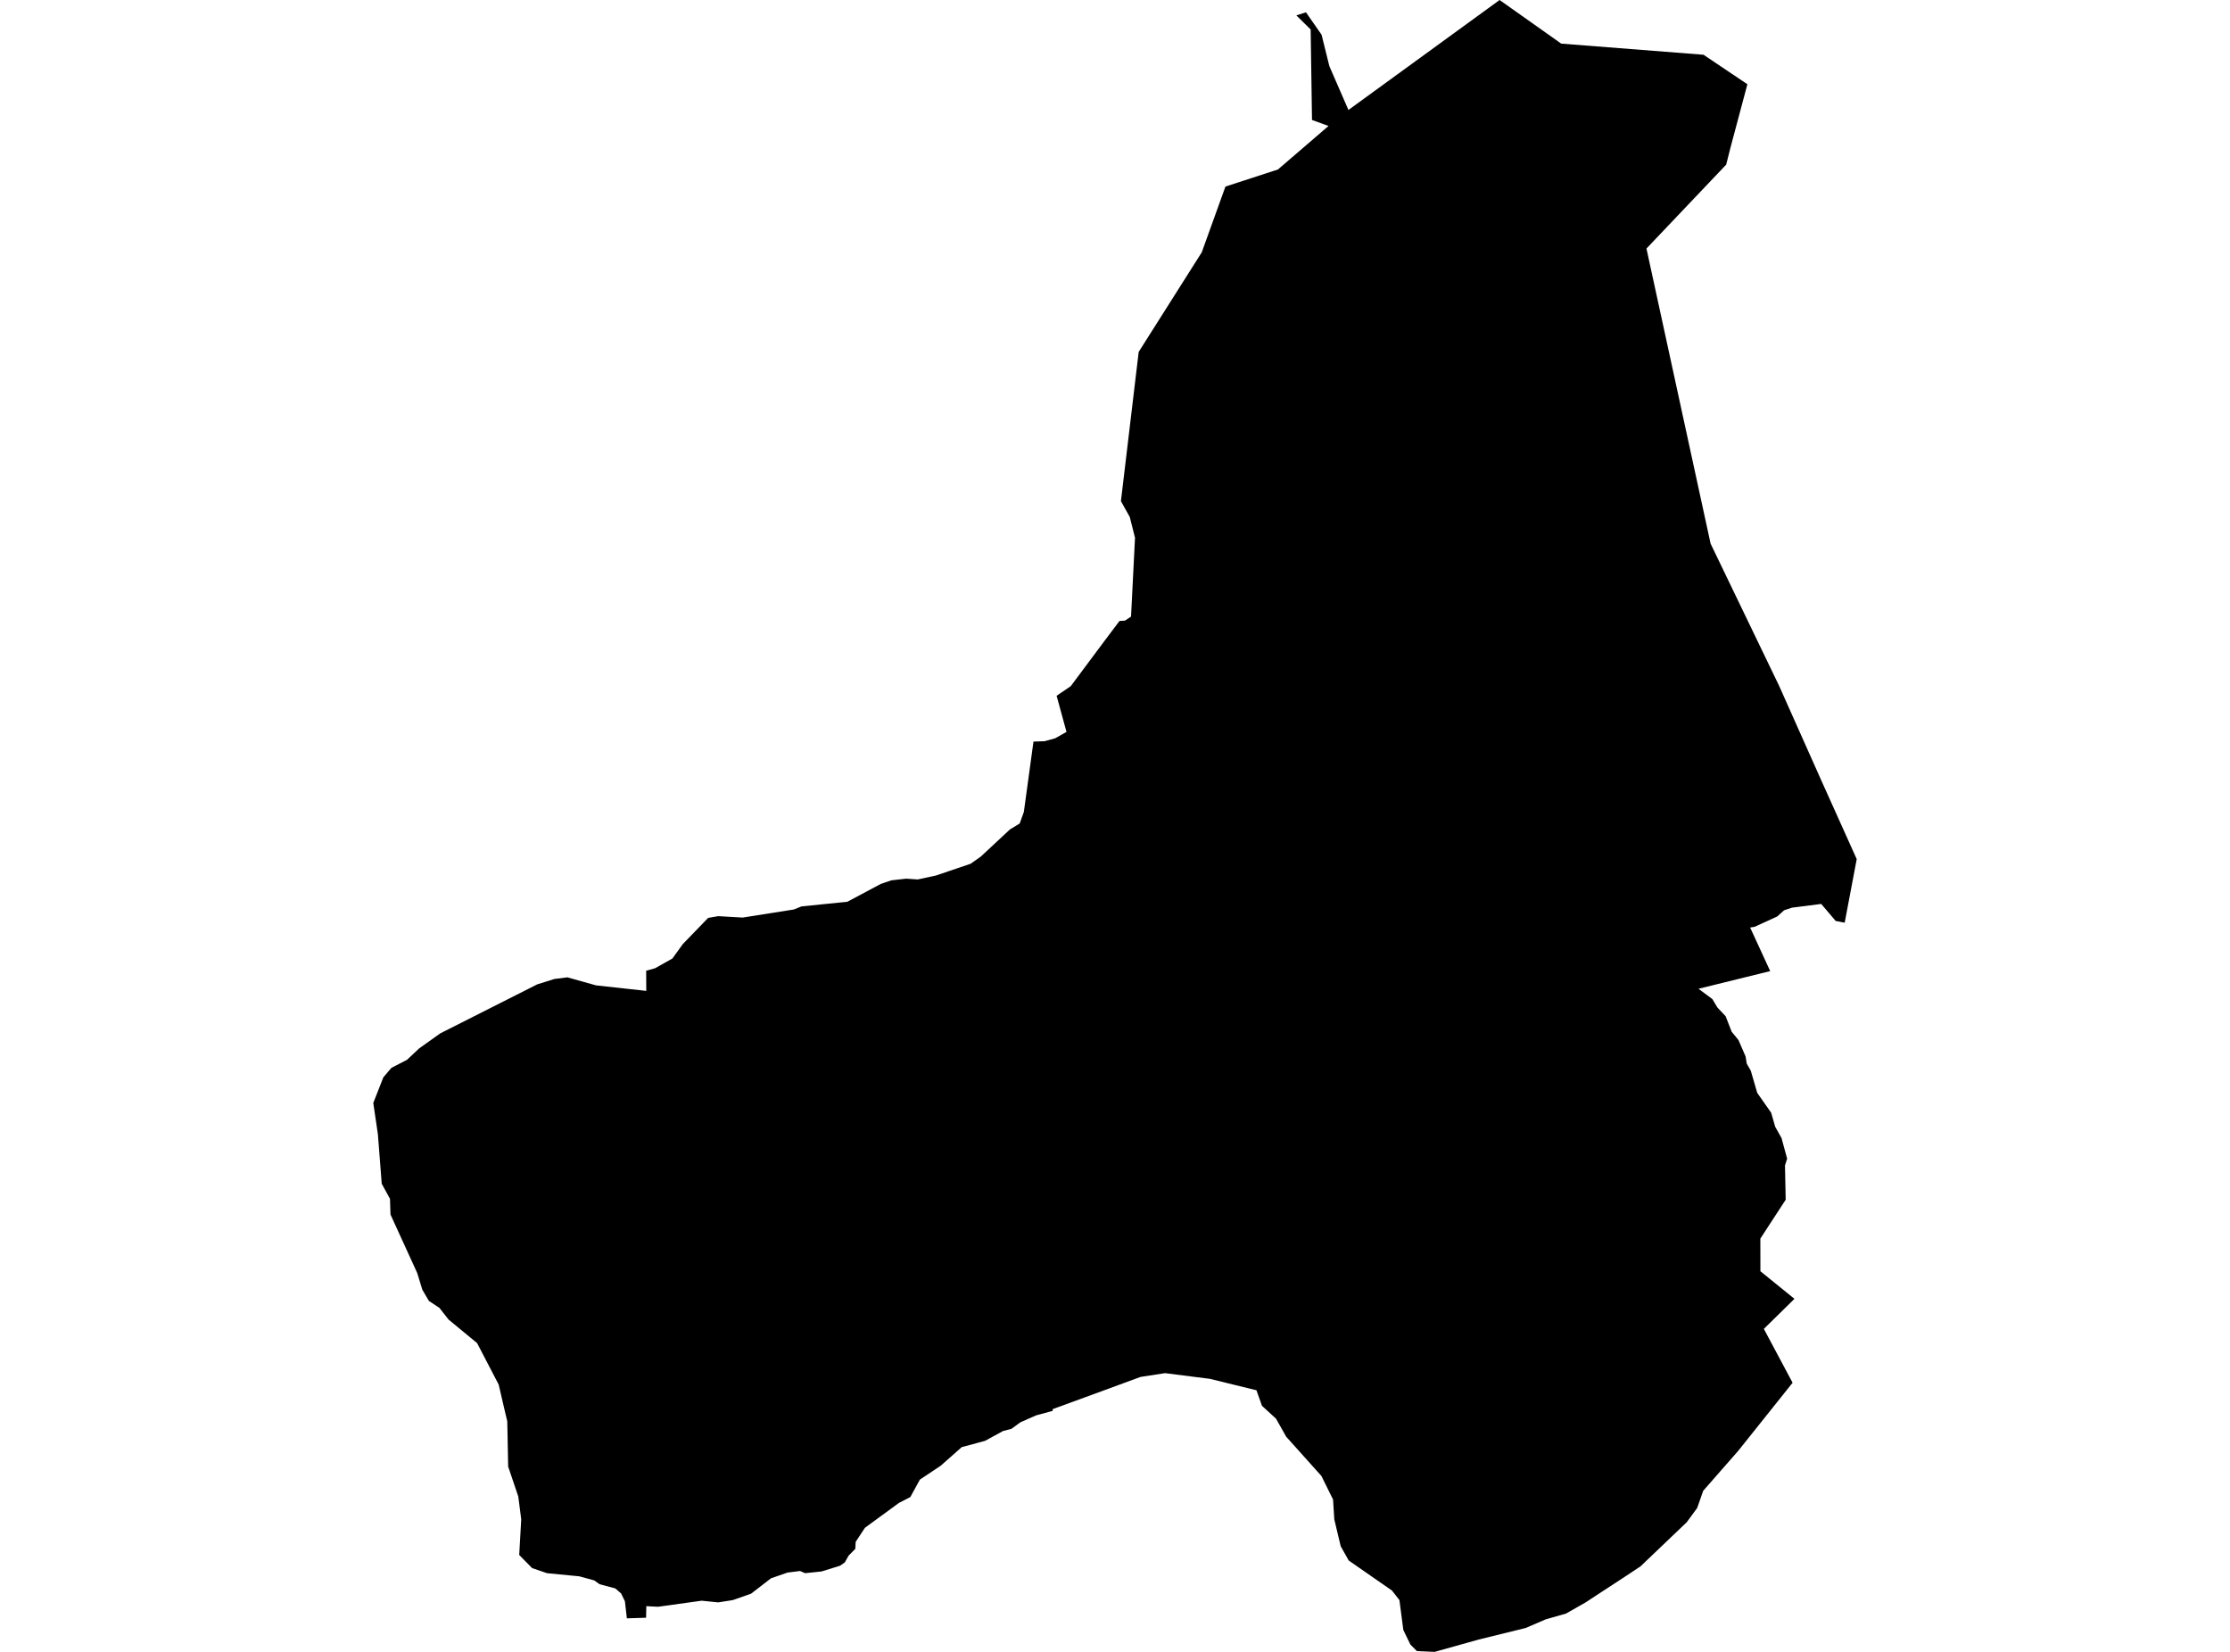 <?xml version='1.0'?>
<svg  baseProfile = 'tiny' width = '540' height = '400' stroke-linecap = 'round' stroke-linejoin = 'round' version='1.1' xmlns='http://www.w3.org/2000/svg'>
<path id='4909501001' title='4909501001'  d='M 423.135 20.397 419.058 35.678 417.997 39.868 398.695 60.186 414.225 131.643 430.804 166.045 441.07 189.062 449.609 208.036 446.695 223.429 444.515 223.012 441.014 218.889 433.933 219.793 432.024 220.425 430.352 221.927 428.749 222.661 424.897 224.423 423.802 224.604 428.658 235.153 411.299 239.433 414.654 241.929 415.873 243.962 417.861 246.074 419.329 249.835 420.978 251.856 422.695 255.809 422.989 257.583 423.949 259.243 425.519 264.641 428.895 269.453 429.867 272.841 431.403 275.585 432.758 280.566 432.238 282.215 432.408 290.516 426.275 299.924 426.287 307.83 434.531 314.516 427.122 321.789 434.079 334.834 420.911 351.323 412.429 361.002 410.983 365.147 408.453 368.603 398.571 378.033 397.261 379.287 393.828 381.568 386.532 386.334 383.99 388.006 379.236 390.716 374.278 392.139 369.444 394.217 358.105 397.007 347.398 400 343.106 399.808 341.525 398.216 339.82 394.703 338.871 387.452 337.064 385.148 326.594 377.875 324.652 374.419 323.104 367.914 322.8 363.102 319.976 357.399 311.449 347.889 308.998 343.541 305.587 340.413 304.255 336.652 292.972 333.885 282.118 332.507 276.189 333.422 262.896 338.301 254.922 341.215 254.889 341.644 250.879 342.739 247.096 344.411 244.939 345.981 242.883 346.523 238.546 348.895 232.877 350.431 227.783 354.937 222.757 358.28 220.442 362.504 217.652 363.95 209.442 369.958 207.205 373.357 207.115 375.052 205.489 376.7 204.585 378.315 203.456 379.129 198.938 380.529 194.963 380.947 193.743 380.416 190.682 380.8 186.695 382.189 181.862 385.916 177.446 387.464 173.911 388.017 169.912 387.61 159.341 389.079 156.506 388.932 156.45 391.733 151.797 391.88 151.323 387.746 150.396 385.849 149.007 384.64 145.179 383.612 143.902 382.698 140.266 381.704 132.462 380.947 128.859 379.716 125.73 376.542 126.216 367.902 125.504 362.38 123.054 355.129 122.839 344.185 122.003 340.65 120.761 335.285 115.532 325.234 108.62 319.53 106.406 316.707 103.854 315.013 102.273 312.313 101.03 308.259 94.559 294.096 94.435 290.29 92.436 286.642 91.509 274.67 90.391 267.081 92.831 260.869 94.773 258.588 98.557 256.634 101.493 253.878 106.61 250.23 130.101 238.36 134.246 237.061 137.397 236.666 144.343 238.609 156.495 239.941 156.473 235.062 158.618 234.464 162.82 232.103 165.35 228.602 171.482 222.266 173.922 221.848 179.84 222.187 192.229 220.233 194.082 219.488 205.195 218.358 213.315 214.033 215.834 213.174 219.425 212.768 222.226 212.96 226.665 212 235.022 209.165 237.473 207.448 244.566 200.841 246.915 199.418 247.751 197.114 247.932 196.584 250.258 179.575 252.946 179.484 255.521 178.773 258.254 177.226 255.86 168.484 259.293 166.146 267.256 155.462 271.084 150.368 272.428 150.278 273.885 149.307 274.845 130.22 273.58 125.194 271.434 121.354 275.737 85.213 291.007 61.101 296.744 45.176 309.45 41.042 321.704 30.505 317.706 29.048 317.378 7.138 313.911 3.727 316.238 2.982 320.021 8.403 321.907 16.015 326.527 26.631 360.217 2.123 363.13 0 378.05 10.56 412.519 13.259 413.4 13.858 423.135 20.397 Z' />
</svg>
